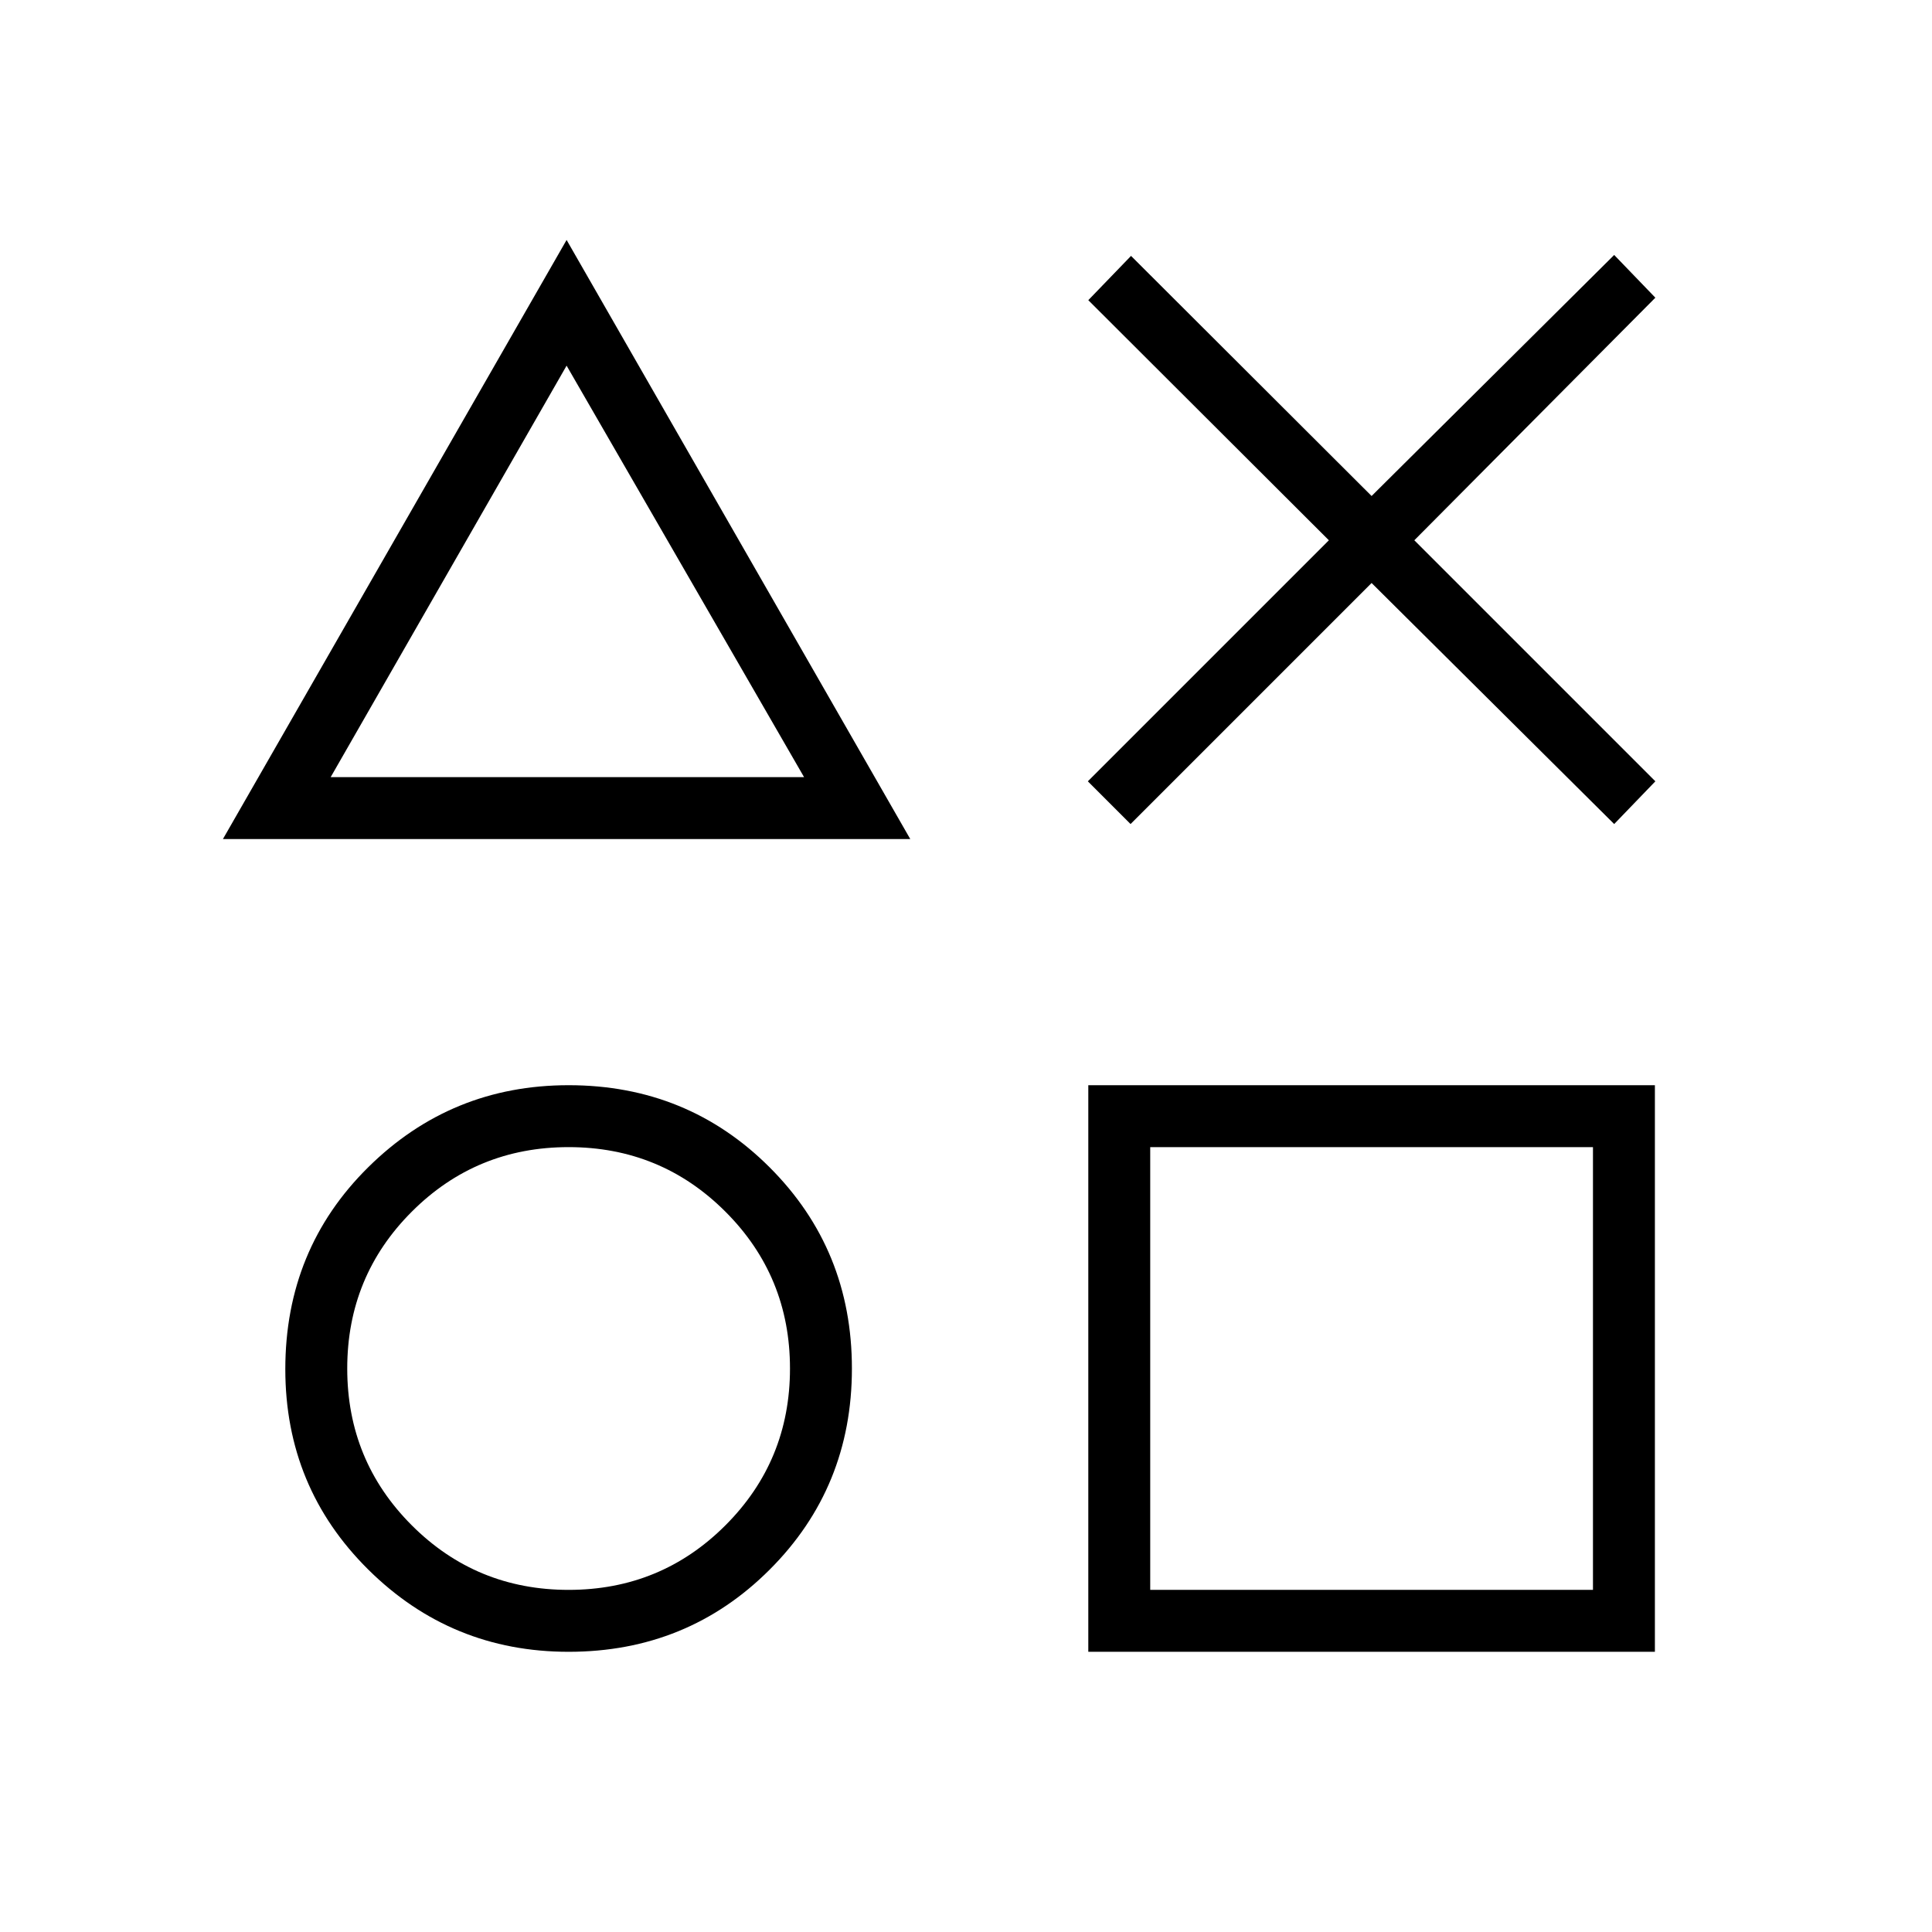 <svg xmlns="http://www.w3.org/2000/svg" width="48" height="48" viewBox="0 -960 960 960"><path d="m561.769-550.538-21.231-21.231 119.77-119.77-119.539-119.307 21.231-22 119.538 119.307 120.539-119.769 20.462 21.231-119.77 120.538 119.77 119.77-20.462 21.231-120.539-119.77-119.769 119.77Zm-451 7.461 170.769-297.692 170.77 297.692H110.769Zm171.769 403.846q-58.307 0-99.538-40.846-41.231-40.846-41.231-99.593 0-59.638 41.231-100.369 41.231-40.73 99.538-40.73 59.077 0 99.924 40.846 40.846 40.846 40.846 99.923 0 59.077-40.846 99.923-40.847 40.846-99.924 40.846Zm0-30.769q45.847 0 77.923-32.077 32.077-32.077 32.077-77.923 0-45.846-32.077-77.923Q328.385-390 282.538-390q-45.846 0-77.923 32.077-32.076 32.077-32.076 77.923 0 45.846 32.076 77.923Q236.692-170 282.538-170Zm-118.23-403.846h235.23l-118-204.462-117.23 204.462Zm376.461 434.615v-281.538h281.539v281.538H540.769ZM571.539-170h219.999v-220H571.539v220ZM282.308-676.461Zm.23 396.461Zm399 0Z"/></svg>